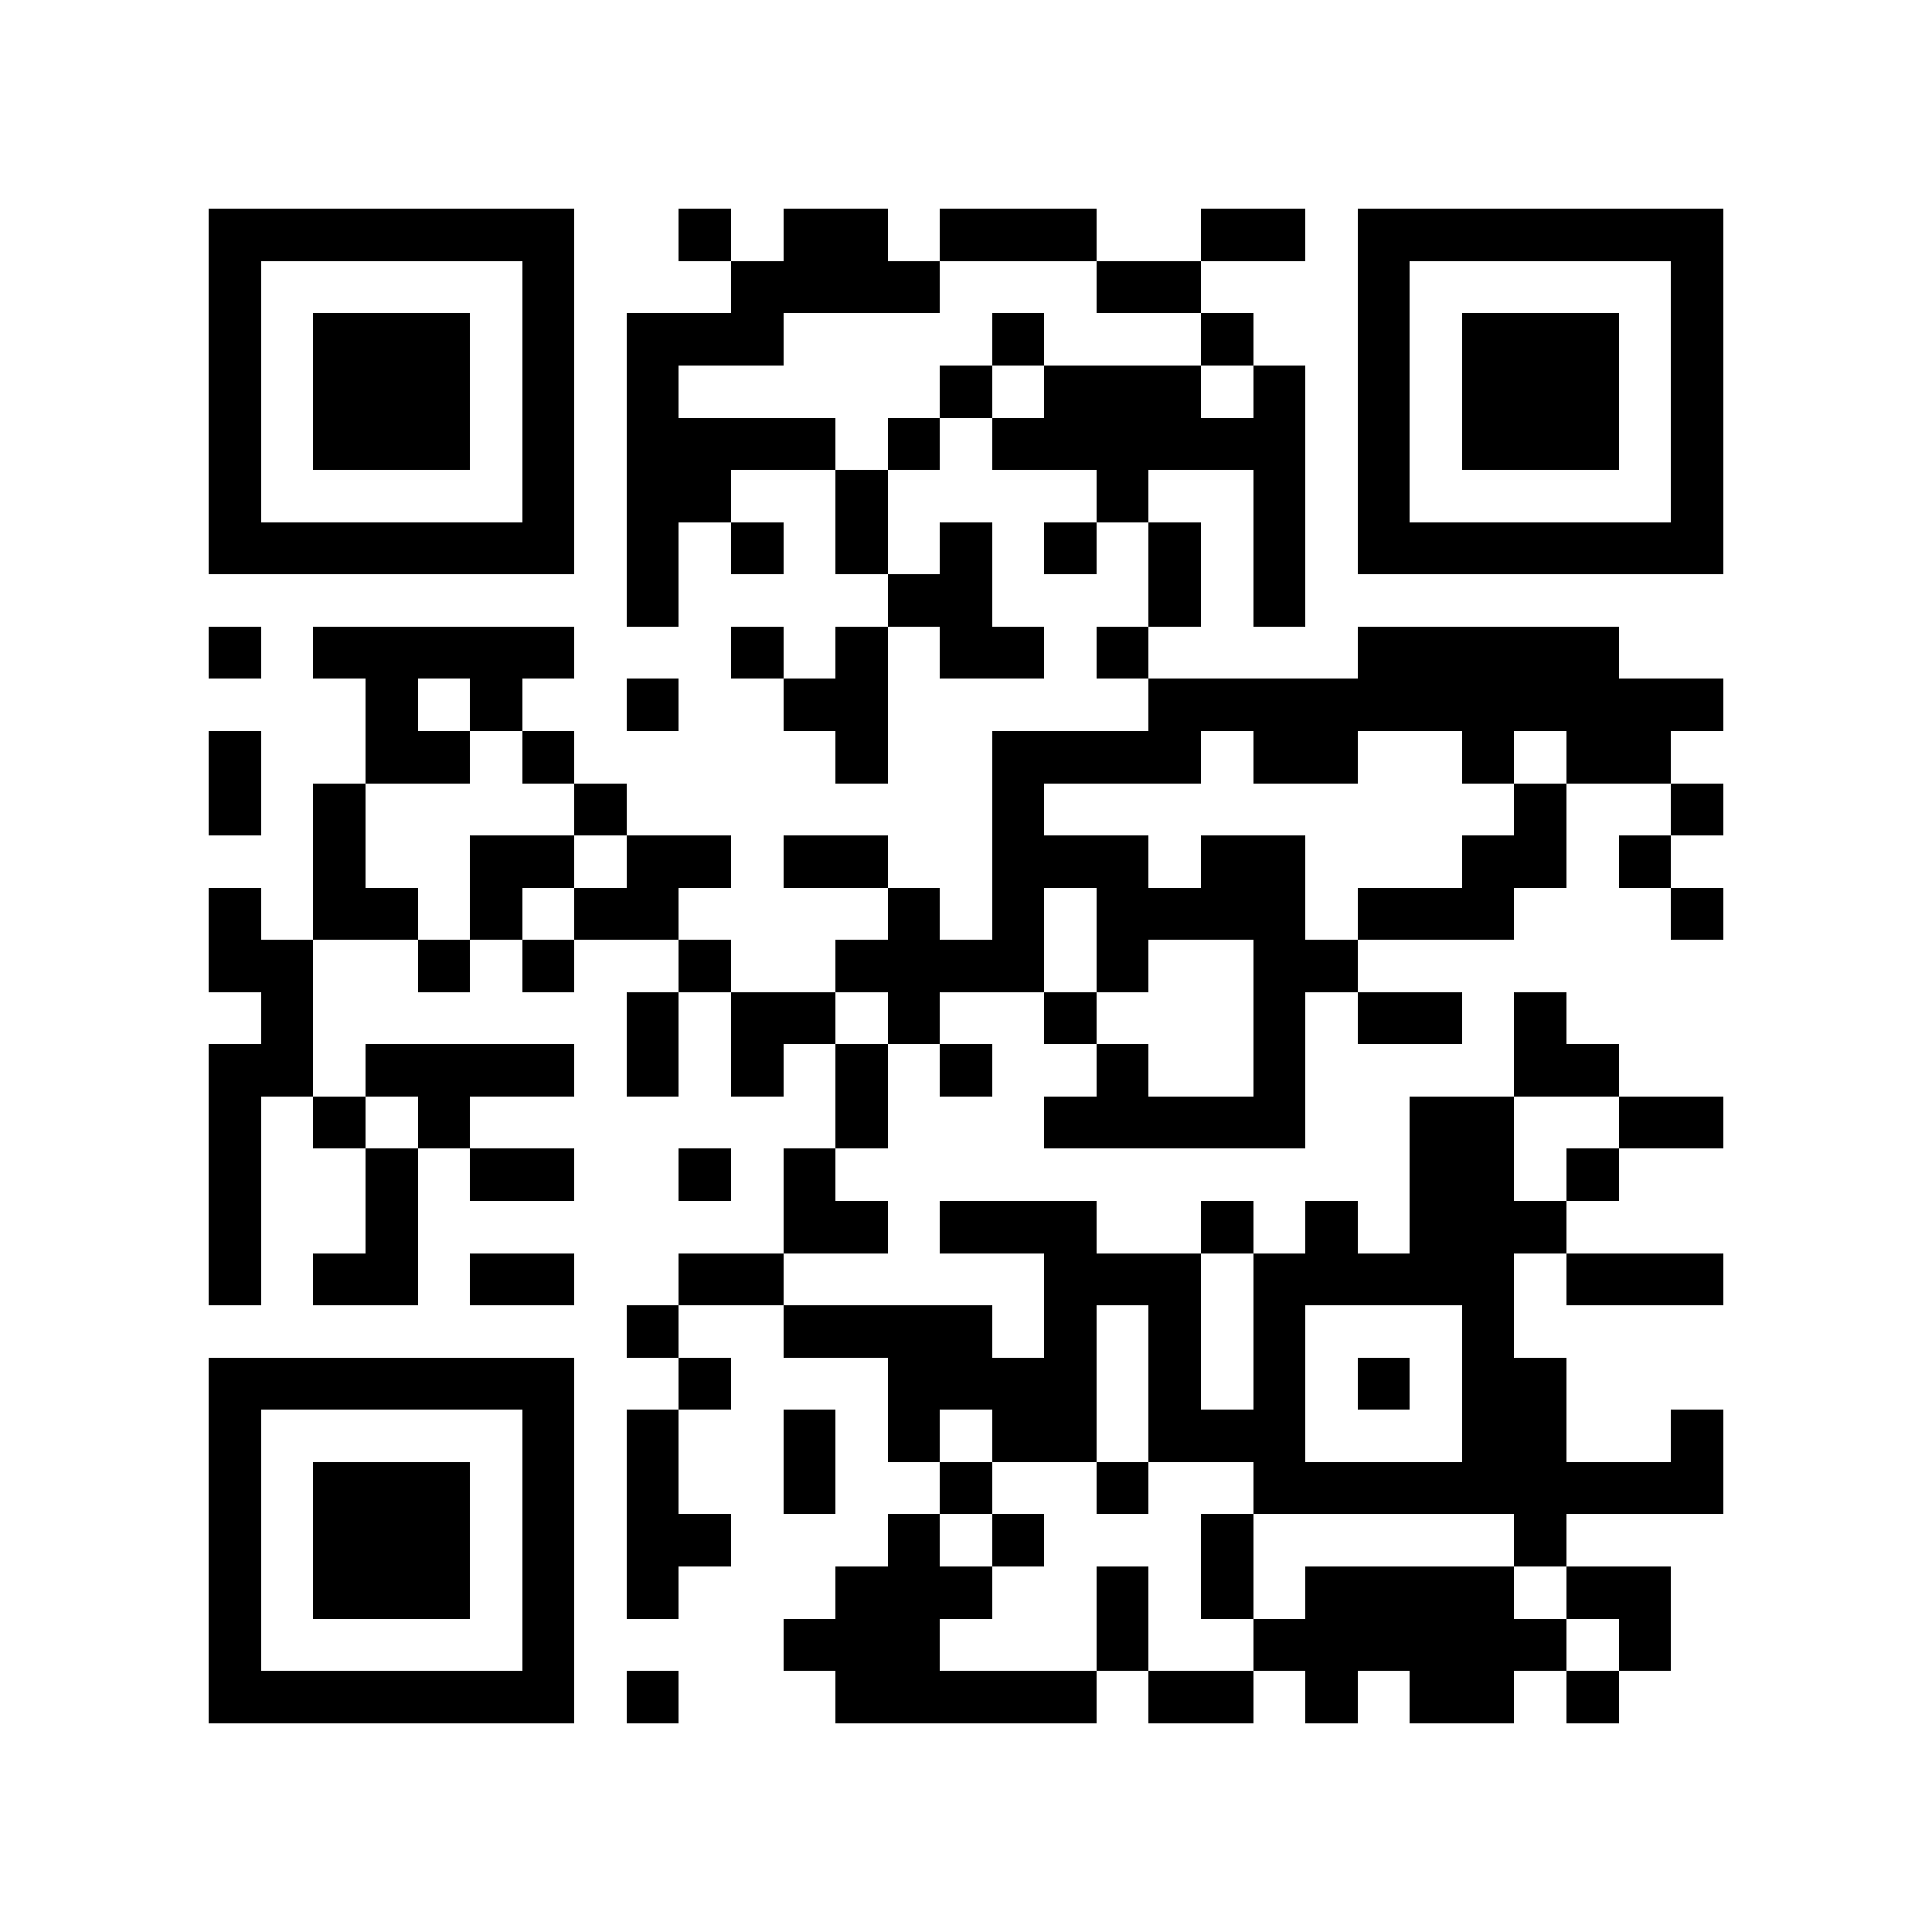 <?xml version="1.0" encoding="utf-8"?><!DOCTYPE svg PUBLIC "-//W3C//DTD SVG 1.1//EN" "http://www.w3.org/Graphics/SVG/1.1/DTD/svg11.dtd"><svg xmlns="http://www.w3.org/2000/svg" viewBox="0 0 37 37" shape-rendering="crispEdges"><path fill="#ffffff" d="M0 0h37v37H0z"/><path stroke="#000000" d="M4 4.5h7m2 0h1m1 0h2m1 0h3m2 0h2m1 0h7M4 5.5h1m5 0h1m3 0h4m3 0h2m3 0h1m5 0h1M4 6.5h1m1 0h3m1 0h1m1 0h3m4 0h1m3 0h1m2 0h1m1 0h3m1 0h1M4 7.5h1m1 0h3m1 0h1m1 0h1m5 0h1m1 0h3m1 0h1m1 0h1m1 0h3m1 0h1M4 8.5h1m1 0h3m1 0h1m1 0h4m1 0h1m1 0h6m1 0h1m1 0h3m1 0h1M4 9.5h1m5 0h1m1 0h2m2 0h1m4 0h1m2 0h1m1 0h1m5 0h1M4 10.5h7m1 0h1m1 0h1m1 0h1m1 0h1m1 0h1m1 0h1m1 0h1m1 0h7M12 11.5h1m4 0h2m3 0h1m1 0h1M4 12.5h1m1 0h5m3 0h1m1 0h1m1 0h2m1 0h1m4 0h5M7 13.5h1m1 0h1m2 0h1m2 0h2m5 0h11M4 14.5h1m2 0h2m1 0h1m5 0h1m2 0h4m1 0h2m2 0h1m1 0h2M4 15.5h1m1 0h1m4 0h1m7 0h1m9 0h1m2 0h1M6 16.5h1m2 0h2m1 0h2m1 0h2m2 0h3m1 0h2m3 0h2m1 0h1M4 17.5h1m1 0h2m1 0h1m1 0h2m4 0h1m1 0h1m1 0h4m1 0h3m3 0h1M4 18.5h2m2 0h1m1 0h1m2 0h1m2 0h4m1 0h1m2 0h2M5 19.5h1m6 0h1m1 0h2m1 0h1m2 0h1m3 0h1m1 0h2m1 0h1M4 20.5h2m1 0h4m1 0h1m1 0h1m1 0h1m1 0h1m2 0h1m2 0h1m4 0h2M4 21.5h1m1 0h1m1 0h1m7 0h1m3 0h5m2 0h2m2 0h2M4 22.5h1m2 0h1m1 0h2m2 0h1m1 0h1m11 0h2m1 0h1M4 23.5h1m2 0h1m7 0h2m1 0h3m2 0h1m1 0h1m1 0h3M4 24.5h1m1 0h2m1 0h2m2 0h2m5 0h3m1 0h5m1 0h3M12 25.5h1m2 0h4m1 0h1m1 0h1m1 0h1m3 0h1M4 26.5h7m2 0h1m3 0h4m1 0h1m1 0h1m1 0h1m1 0h2M4 27.5h1m5 0h1m1 0h1m2 0h1m1 0h1m1 0h2m1 0h3m3 0h2m2 0h1M4 28.5h1m1 0h3m1 0h1m1 0h1m2 0h1m2 0h1m2 0h1m2 0h9M4 29.5h1m1 0h3m1 0h1m1 0h2m3 0h1m1 0h1m3 0h1m5 0h1M4 30.5h1m1 0h3m1 0h1m1 0h1m3 0h3m2 0h1m1 0h1m1 0h4m1 0h2M4 31.5h1m5 0h1m4 0h3m3 0h1m2 0h6m1 0h1M4 32.5h7m1 0h1m3 0h5m1 0h2m1 0h1m1 0h2m1 0h1"/></svg>
